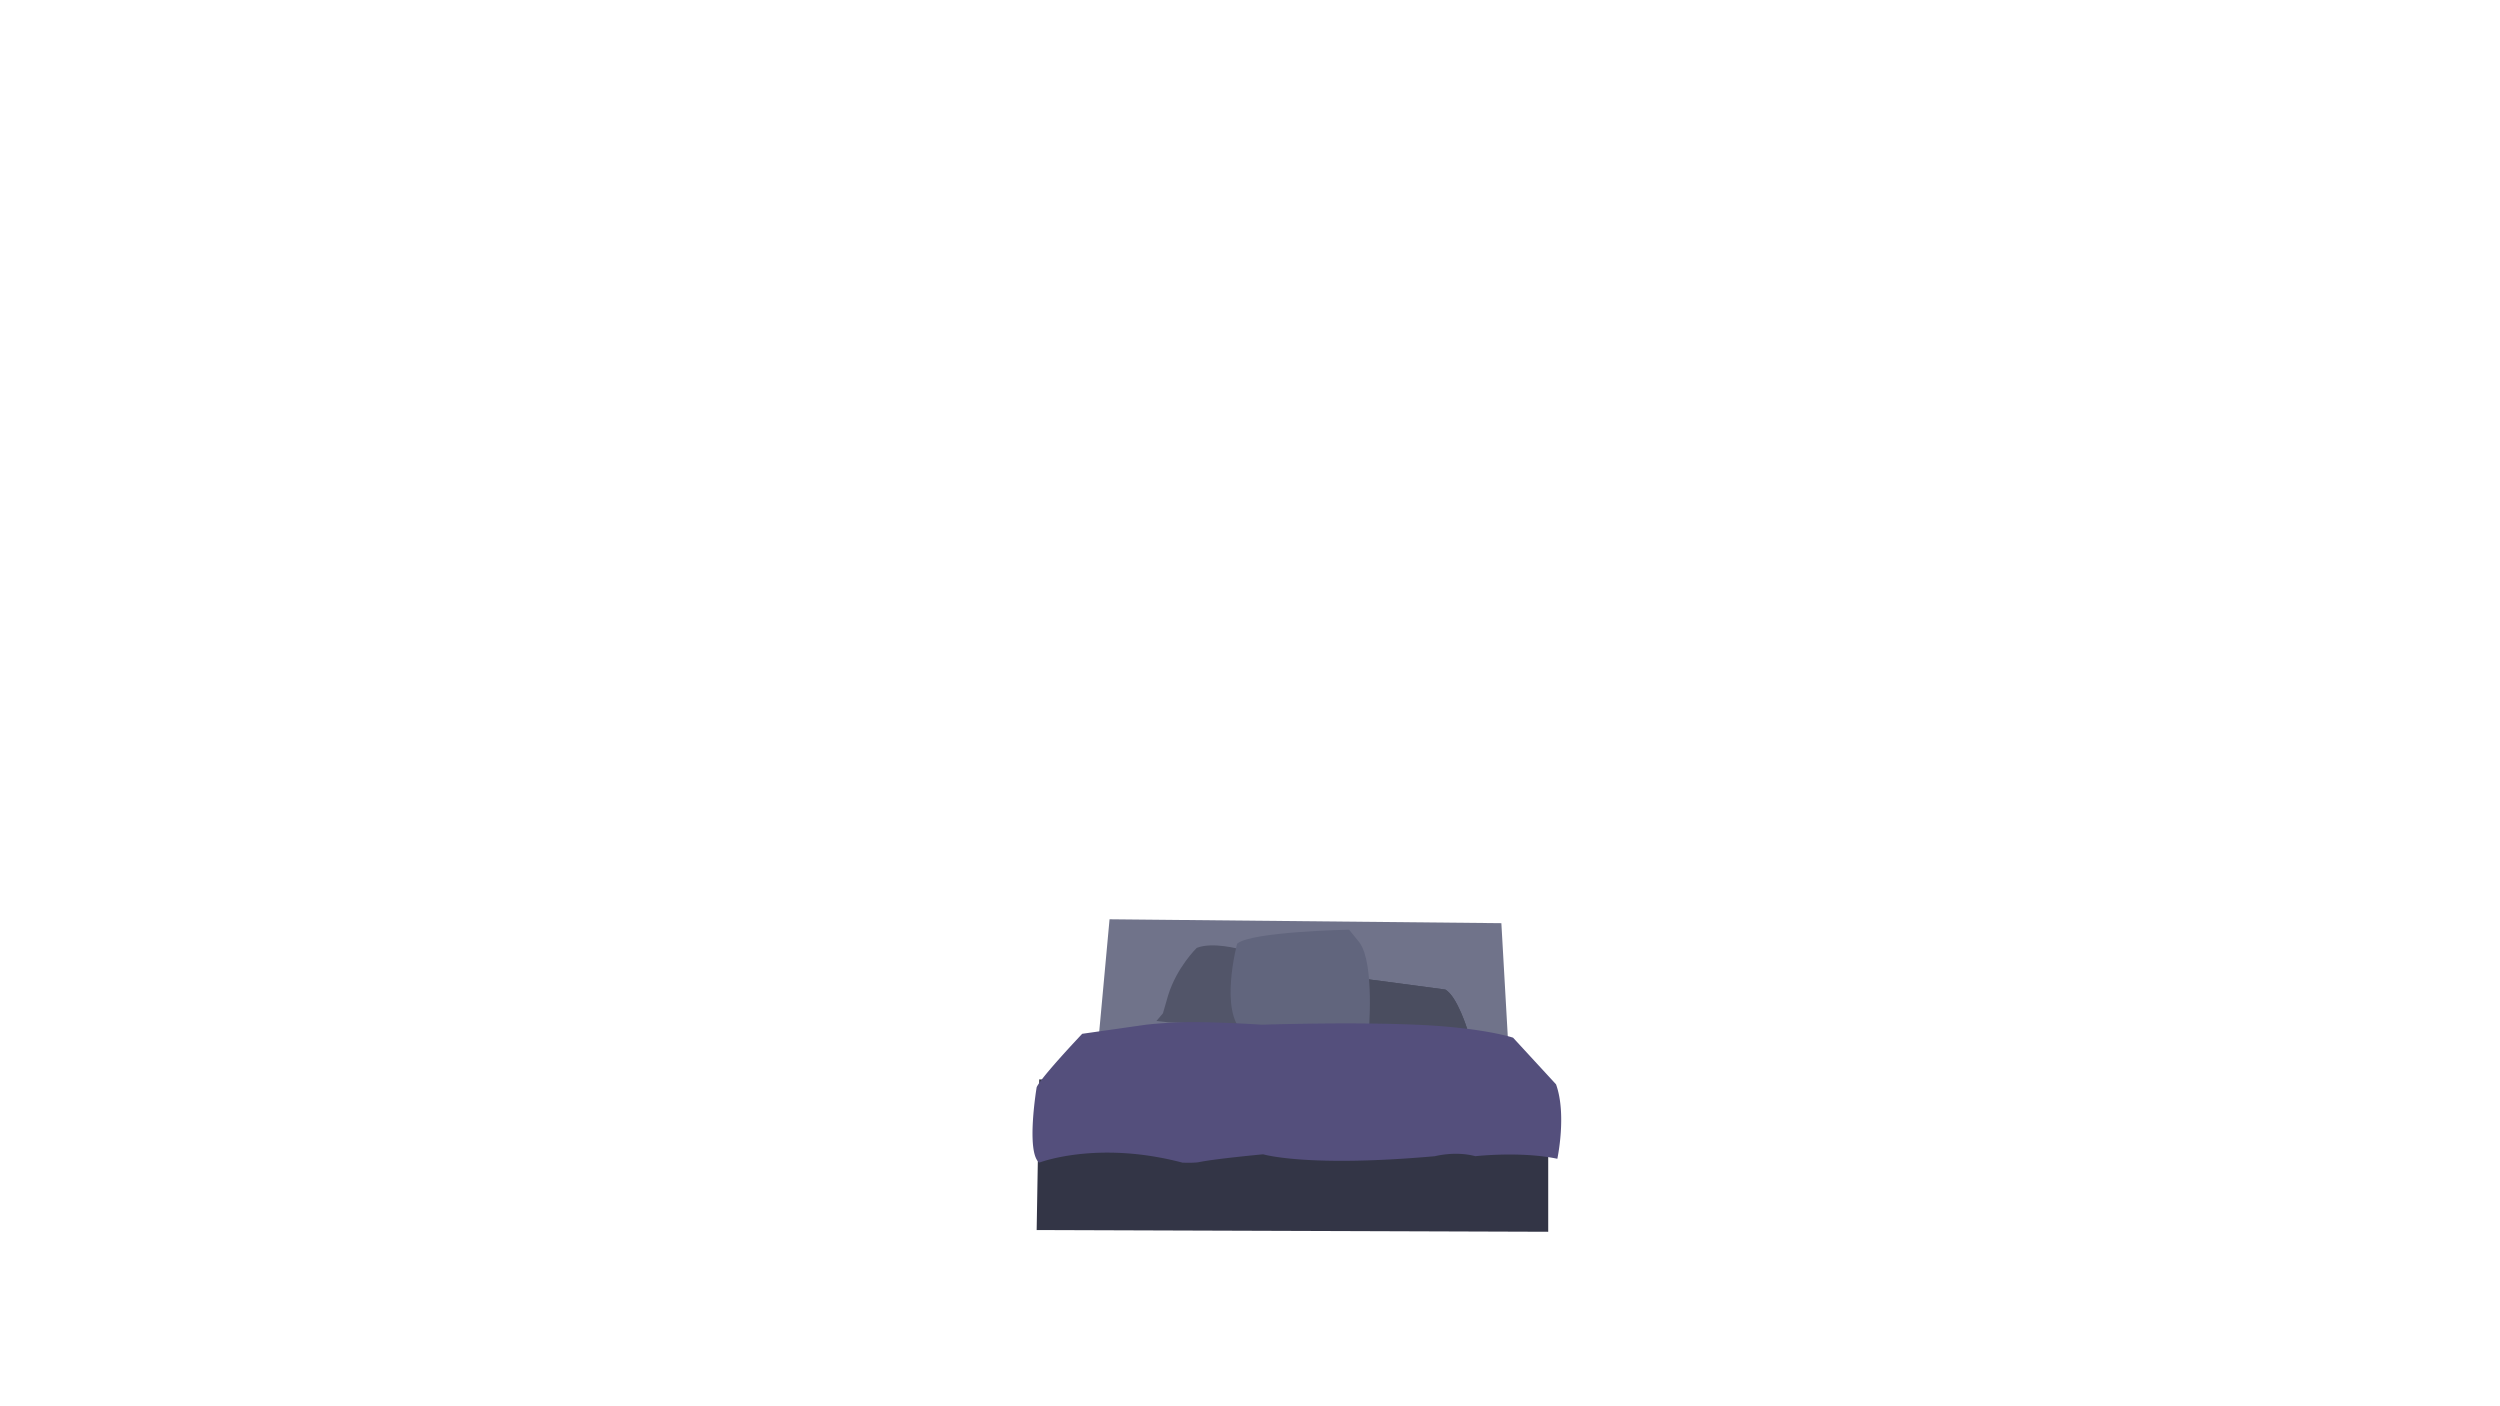 <svg id="sketsa" xmlns="http://www.w3.org/2000/svg" width="1920" height="1080" viewBox="0 0 1920 1080">
  <defs>
    <style>
      .cls-1 {
        fill: #333546;
      }

      .cls-1, .cls-2, .cls-3, .cls-4, .cls-5, .cls-6 {
        fill-rule: evenodd;
      }

      .cls-2 {
        fill: #70738a;
      }

      .cls-3 {
        fill: #4a4d5f;
      }

      .cls-4 {
        fill: #525569;
      }

      .cls-5 {
        fill: #61657d;
      }

      .cls-6 {
        fill: #544f7c;
      }
    </style>
  </defs>
  <g id="Warna">
    <g id="Tempat_Tidur" data-name="Tempat Tidur">
      <path class="cls-1" d="M796.155,944.67L798.11,829l390.92,2.659V946Z"/>
      <path class="cls-2" d="M1158.04,797l-4.99-88-300.912-3-8,87,19,1Z"/>
      <path class="cls-3" d="M1127.05,791s-7.8-25.61-16.99-31l-59.98-8-3,41Z"/>
      <path id="Shape_44_copy" data-name="Shape 44 copy" class="cls-3" d="M1127.05,791s-7.8-25.61-16.99-31l-59.98-8-3,41Z"/>
      <path class="cls-4" d="M952.107,728.957s-20.963-5.817-32.99-.985c0,0-15.271,14.749-21.993,36.457l-4,13.8-5,5.912,9,0.985,25.992,0.985,14,0.986,24.992,1.97-2-17.736Z"/>
      <path class="cls-5" d="M1051.11,794s4.82-53.874-7-70.112l-8-9.888s-75.609,1.445-86,10.787c0,0-14.1,52.511,5,68.314Z"/>
      <path class="cls-6" d="M798.155,892.907s36.379-14.178,91.946-4.022c5.8,1.06,11.817,2.386,18.02,4.022,0,0,9.172.376,13-.436,11.739-2.491,48.985-5.97,48.985-5.97s33.778,10.23,131.958,1.455c0,0,15.56-4.151,30.99,0,0,0,34.82-3.935,62.98,1.981,0,0,7.32-34.1-1-57.172l-32.99-35.824s-22.34-7.7-73.97-9.951S969.1,786.972,969.1,786.972s-28.843-1.98-53.983-1.98a338.011,338.011,0,0,0-34.99,1.98l-48.985,6.984S799.548,827.27,796.155,835C796.155,835,787.8,885.067,798.155,892.907Z"/>
    </g>
  </g>
</svg>
